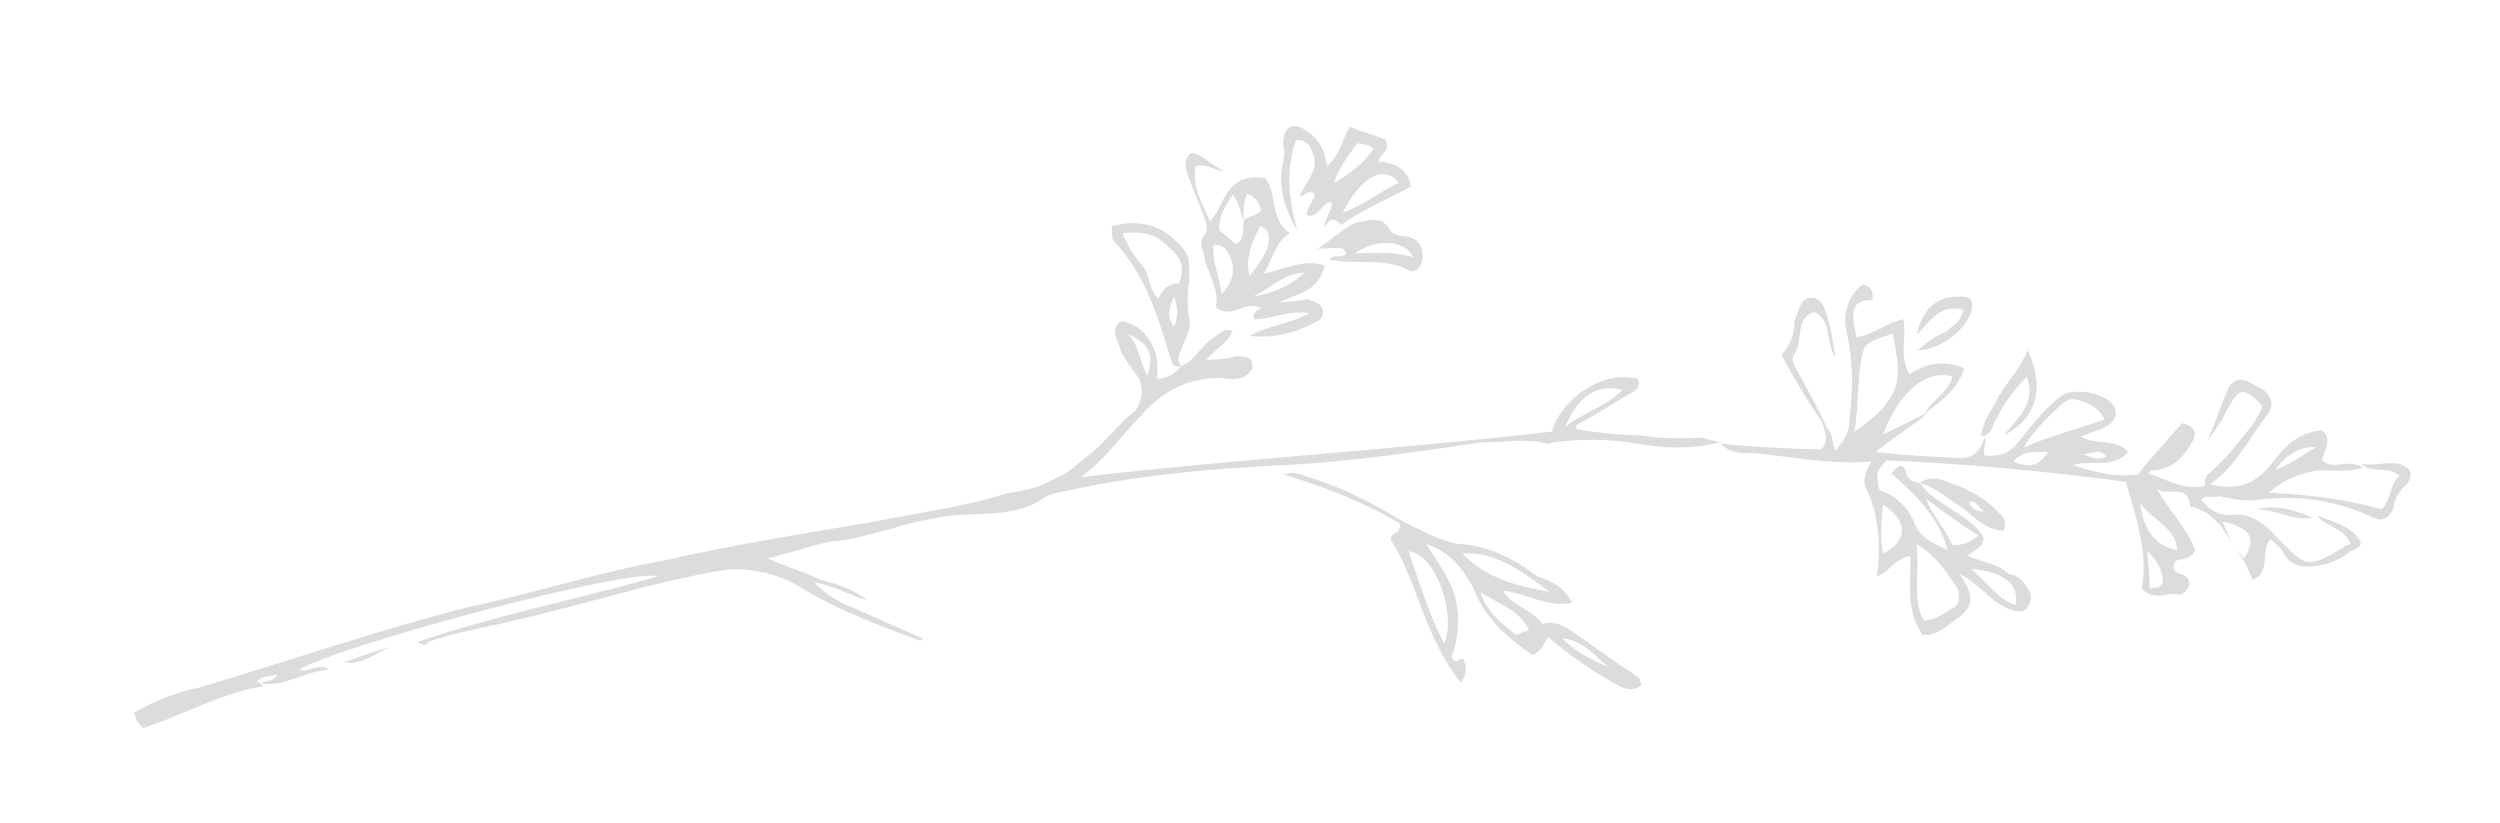 <?xml version="1.0" encoding="utf-8"?>
<!-- Generator: Adobe Illustrator 23.0.2, SVG Export Plug-In . SVG Version: 6.00 Build 0)  -->
<svg version="1.1" id="Calque_1" xmlns="http://www.w3.org/2000/svg" xmlns:xlink="http://www.w3.org/1999/xlink" x="0px" y="0px"
	 viewBox="0 0 209.1 68.8" style="enable-background:new 0 0 209.1 68.8;" xml:space="preserve">
<style type="text/css">
	.st0{opacity:0.14;}
	.st1{fill:#020203;}
</style>
<g class="st0">
	<path class="st1" d="M160.6,40.4c0.8,1.3,2.7,2.1,4.1,3.2c0.5,0.4,1,0.9,1.2,1.4c0,0.9-0.9,1-1.3,1.5c1.1,0.5,2.5,0.6,3.4,1.5
		c0.7,0.1,1.1,0.5,1.3,0.8c0.6,0.7,0.8,1.3,0.2,2.1c-0.4,0.5-1.2,0.1-1.6,0c-1.5-0.7-2.3-2-4-2.9c0.8,1.3,1.5,2.3,0.1,3.5
		c-1,0.7-1.9,1.7-3.2,1.6c-1.4-2-1-4.3-1-6.6c-1.5,0.3-1.7,1.3-2.8,1.7c0.3-2.6,0.2-5.2-1-7.5c-0.2-0.6,0.1-1.3,0.5-2.1
		c-3.4,0.3-6.5-0.4-9.8-0.7c-0.9,0-1.9,0.1-2.8-0.8l0,0c2.6,0.3,5.5,0.4,8.4,0.5c0.7-0.6,0.4-1.4,0.1-2.3c-1.4-2-2.4-3.8-3.4-5.6
		c0.9-1,1.1-2,1.1-2.9c0.2-0.4,0.3-0.8,0.3-0.8c0.3-0.8,0.5-1.1,1.2-1.1c0.7,0.1,0.9,0.6,1.1,1.2c0.4,1.1,0.6,2.3,0.8,3.8
		c-0.9-1.5-0.2-3.1-1.8-3.8c-0.6,0.2-1,0.7-1.1,1.4c-0.1,0.7-0.1,1.3-0.5,2.1c-0.4,0.5,0,0.9,0.1,1.2c1,1.8,1.9,3.4,2.6,5
		c0.5,0.4,0.4,1.1,0.7,1.9c0.9-1,1.2-1.7,1.2-2.7c0.3-2.6,0.3-4.9-0.3-7.5c-0.3-1.5,0.4-3,1.4-3.7c0.7,0.1,0.9,0.6,0.8,1.3
		c-1.6,0-1.9,0.7-1.3,3.1c1.2-0.1,2.4-1.2,3.9-1.5c0.3,1.5-0.4,3,0.5,4.6c1.3-0.8,2.7-1.3,4.6-0.5c-0.6,1.8-1.8,2.6-3.3,3.8
		c0.5-1.1,1.9-1.7,2.3-3.1c-2.2-0.7-4.5,1.4-5.8,4.8c1.1-0.4,2.4-1.2,3.8-1.8c-1.4,1.2-3,2.1-4.4,3.3c2.6,0.3,4.6,0.4,6.9,0.5
		c1.3,0.1,1.9-0.7,2.2-1.8l0,0c0.2,0.6-0.2,1,0,1.6c1.3,0.1,2.1-0.2,2.8-1.1c1.1-1.4,2.1-2.7,3.6-3.9c1-0.7,4-0.3,4.5,1.1
		c0.3,0.8-0.4,1.4-1.2,1.7c-0.6,0.2-1.1,0.4-1.7,0.6c1.3,0.8,2.9,0.1,4,1.3c-1.3,1.5-3.2,0.6-4.6,1.1c1.8,0.6,3.2,1,5.4,0.8
		c1.1-1.4,2.4-2.8,3.7-4.3c1,0.2,1.3,0.8,0.9,1.5c-0.8,1.3-1.4,2.1-2.9,2.4c-0.3,0.1-0.7-0.1-0.8,0.3c1.8,0.6,3.2,1.6,5.1,0.9l0,0
		c2.1,0.5,3.6,0.2,5.1-1.6c1.1-1.4,2.1-2.7,4.3-2.9c0.9,0.6,0.3,1.5,0,2.5c1,0.9,2.1-0.2,3.4,0.6c-1.4,0.5-2.8,0.1-4,0.3
		c-1.2,0.2-2.6,0.7-3.8,1.8c3.6,0.2,6.6,0.6,9.4,1.4c0.9-1,0.7-2.2,1.5-2.8c-1-0.9-2.2-0.1-3.2-1c1,0.2,2.1-0.2,3.2,0
		c0.8,0.3,1.3,0.8,0.6,1.7c-0.7,0.6-1.1,1.4-1.1,2c-0.5,1.1-1.2,1.1-1.9,0.7c-3.1-1.4-6.1-1.8-9.4-1.4c-1.2,0.2-2.2-0.1-3.3-0.3
		c-0.6,0.2-1-0.2-1.5,0.3c0.6,0.7,1.1,1.2,2.4,1.3c1.5-0.3,2.7,0.5,3.8,1.7c2.7,2.8,2.7,2.8,6,0.8c0,0,0,0,0.3-0.1
		c-0.5-1.4-2.1-1.4-2.8-2.4l0,0c1.1,0.5,2.2,0.7,3.2,1.6c0.6,0.7,0.7,1-0.4,1.4c-0.7,0.6-1.3,0.8-2.1,1.1c-1.5,0.3-2.7,0.4-3.5-0.9
		c-0.2-0.5-0.6-0.7-1.1-1.2c-0.9,1,0.1,2.8-1.5,3.4c-0.7-1.9-1.8-3.1-2.7-4.6c-0.5-0.4-1.1-1.2-1.7-1.2c-0.1-0.3-0.8-0.3-0.8-0.3
		c-0.2-2.1-1.9-0.8-2.8-1.5c1,1.8,2.5,3.2,3.2,5.1c-0.3,0.8-1,0.7-1.6,0.9c-0.4,0.5-0.2,1,0.4,1.1c0.4,0.2,0.8,0.3,0.7,1
		c-0.2,0.4-0.6,0.9-1,0.7c-0.7-0.1-1.2,0.2-1.9,0.1c-0.7-0.1-1.2-0.5-1-0.9c0.4-3-0.6-5.8-1.4-8.6c-6.7-0.9-13.3-1.5-20-1.8
		c-0.9,1-0.9,1-0.6,2.5c1.4,0.4,2.5,1.6,3,2.9c0.4,1.1,1.6,1.6,2.7,2.1c-0.8-2.9-2.7-4.6-4.7-6.4c0.4-0.5,0.9-1,1.2-0.2
		C159.5,40.1,159.9,40.3,160.6,40.4L160.6,40.4z M155.1,36.1c4.5-3,3.8-5,3.2-8.2c-1.1,0.4-2.3,0.6-2.5,1.6
		C155.3,31.6,155.5,33.8,155.1,36.1L155.1,36.1z M160.3,45.5c0.3,2.4-0.4,4.6,0.6,6.4c0.9,0,1.7-0.6,2.2-0.9c0.8-0.3,0.9-1,0.6-1.8
		C162.9,48,162,46.5,160.3,45.5L160.3,45.5z M176,35.1c-0.4-1.1-2-1.8-2.9-1.7c-0.8,0.3-3.3,2.9-3.8,4
		C171.4,36.5,173.7,35.9,176,35.1L176,35.1z M165.5,44.8c-1.6-1-3-2-4.4-3.1c0.5,1.4,1.6,2.5,2.2,3.9
		C164.2,45.6,164.7,45.4,165.5,44.8L165.5,44.8z M157.5,46.3c2.1-1.1,2.1-2.7,0-4.1C157.4,43.5,157.2,44.8,157.5,46.3L157.5,46.3z
		 M164.9,47.6c1.5,1.3,2.3,2.6,3.7,3C168.9,48.9,167.6,47.8,164.9,47.6L164.9,47.6z M179,42.1c0.3,2.4,1.4,3.6,3.1,3.9
		C182,44.2,180.2,43.6,179,42.1L179,42.1z M185.9,43.6c0.5,1.4,0.9,2.2,1.8,3.1C188.7,45.1,188.4,44.2,185.9,43.6L185.9,43.6z
		 M180.9,48.7c0-0.9-0.4-1.8-1.3-2.6c0.1,1.2,0.2,2.1,0.2,3.1C180.5,49.2,180.7,49.1,180.9,48.7L180.9,48.7z M193.7,37.4
		c-1.3-0.1-2.6,0.7-3.4,1.9C191.4,38.9,192.4,38.2,193.7,37.4L193.7,37.4z M171.3,37.8c-0.9,0-2-0.2-2.9,0.8
		C169.6,39.1,170.5,39.1,171.3,37.8L171.3,37.8z M174.2,38c0.8,0.3,1.2,0.5,2,0.2C175.6,37.4,174.9,38,174.2,38L174.2,38z"/>
	<path class="st1" d="M98.8,30.6c1.1-0.4,1.6-1.6,2.6-2.3c0.5-0.2,0.9-1,1.7-0.6c-0.5,1.1-1.6,1.6-2.2,2.4c0.9,0,1.9-0.1,2.4-0.3
		c0.9,0,1.6,0,1.4,1.1c-0.6,0.9-1.5,0.9-2.6,0.7c-2.5,0-4.7,0.9-6.7,3.2c-1.6,1.6-3,3.7-5,5.1c13-1.5,26.4-2.3,39.4-3.8
		c0.8-2.8,4.3-5.2,7.2-4.4c0.2,0.6,0,0.9-0.8,1.3c-1.3,0.8-2.8,1.7-4.4,2.6c0.1,0.3,0.1,0.3,0.1,0.3c1.7,0.3,3.7,0.5,5.3,0.5
		c1.7,0.3,3.3,0.3,5.2,0.2c0.4,0.2,1,0.2,1.4,0.4l0,0c-2.3,0.6-4.6,0.5-6.9,0.1c-2.4-0.4-4.6-0.4-7-0.1c-0.3,0.1-0.5,0.2-0.9,0
		c-1.7-0.3-3.2,0-5.1,0c-5.4,0.8-10.8,1.6-16.4,1.9c-6.5,0.3-13,0.9-19.4,2.4c-0.3,0.1-0.3,0.1-0.6,0.2c-2.4,1.9-5.8,1.3-8.5,1.7
		c-1.5,0.3-3,0.5-4.3,1c-1.8,0.4-3.4,1-5.3,1.1c-1.8,0.4-3.4,1-5.2,1.4c1.5,0.7,3,1.1,4.5,1.8c1.4,0.4,2.8,0.8,3.8,1.7
		c-1.4-0.4-2.7-1.2-4.4-1.5c1.1,1.2,2.2,1.7,3.4,2.2c1.9,0.8,3.8,1.7,5.7,2.5L77,53.6c-3.3-1.2-6.7-2.5-9.6-4.2
		c-2.1-1.4-4.6-2-7-1.7c-5.9,1-11.6,2.9-17.4,4.2c-2.3,0.6-4.7,0.9-7.2,1.8c-0.2,0.4-0.5,0.2-0.9,0c6.7-2.3,13.2-3.5,20.1-5.5
		c-2.2-0.7-25.8,5.5-30,7.8c0.8,0.3,1.7-0.6,2.5,0c-2.1,0.2-3.6,1.4-5.6,1.2c0.2-0.4,0.9,0,1.3-0.8c-0.6,0.2-1.2,0.1-1.7,0.6
		c0,0,0.4,0.2,0.5,0.4c-3,0.5-5.3,1.7-8.1,2.8c-0.5,0.2-1.4,0.5-1.9,0.7c-0.5-0.4-0.6-0.7-0.8-1.3c1.8-1,3.8-1.8,5.5-2.1
		c7.7-2.3,14.9-4.8,22.4-6.7c5.6-1.2,11.2-3,16.8-4c5.8-1.3,11.5-2.2,17.4-3.2c3.5-0.7,7.2-1.2,10.8-2.3c1.5-0.3,2.7-0.4,4.2-1.3
		c1.1-0.4,2-1.4,3-2.1c1.4-1.2,2.2-2.4,3.7-3.6c0.6-0.9,0.6-1.8,0.3-2.6c-0.7-1-1.3-1.7-1.6-2.5c-0.1-0.3-0.2-0.6-0.3-0.8
		c-0.1-0.3-0.3-0.8,0.1-1.3c0.4-0.5,0.9,0,1.3,0.1c1.1,0.5,2.1,2.1,2,3.6c0.1,0.3-0.1,0.7,0,0.9C97.9,31.6,98.4,31.1,98.8,30.6
		L98.8,30.6z M130.9,35.7c1.7-1.3,3.5-1.7,4.8-3.1C133.6,32.1,132.1,33,130.9,35.7L130.9,35.7z M94.3,27.9c1,0.9,1,2.5,1.7,3.5
		C96.5,29.6,96.2,28.8,94.3,27.9L94.3,27.9z"/>
	<path class="st1" d="M107.4,39.7c0.8-0.3,1.2-0.1,2,0.2c2.8,0.8,5.6,2.3,8.1,3.8c1.5,0.7,2.8,1.5,4.5,1.8c2.2,0.1,4.5,1.1,6.4,2.6
		c1.1,0.5,2.2,0.7,3.1,2.3c-2,0.5-3.8-0.8-5.8-1c0.8,1.3,2.5,1.6,3.3,2.8c0.8-0.3,1.6,0,2.5,0.6c1.7,1.2,3.5,2.5,5.6,3.9
		c0,0,0.1,0.3,0.2,0.6c-0.7,0.6-1.5,0.3-2.2-0.1c-2-1.1-3.8-2.4-5.6-3.9c-0.4,0.5-0.5,1.1-1.3,1.5c-2.1-1.4-4.1-3.2-5-5.7
		c-0.9-1.5-1.7-2.8-3.9-3.6c0.9,1.5,2.1,3,2.5,4.8c0.3,1.5,0.2,3.1-0.4,4.6c0.3,0.8,0.7,0.1,1,0.2c0.2,0.6,0.4,1.1-0.2,2
		c-3-3.6-3.6-8.4-5.9-12c0.1-0.7,0.8-0.3,0.8-1.3C114.3,42.1,111,40.8,107.4,39.7L107.4,39.7z M120.8,53.8c1-2.3-0.6-7.4-3-7.7
		C118.7,48.6,119.4,51.2,120.8,53.8L120.8,53.8z M122.3,46.3c2.1,2.1,4.5,2.7,7.3,3.2C127.3,47.8,125.1,46.1,122.3,46.3L122.3,46.3z
		 M123.8,49.5c0.6,1.7,1.6,2.5,3,3.6c0.3-0.1,0.8-0.3,1.1-0.4C126.9,50.8,125.2,50.5,123.8,49.5L123.8,49.5z M134.5,55.8
		c-1-0.9-2.2-2.3-3.8-2.4C131.8,54.6,133.4,55.3,134.5,55.8L134.5,55.8z"/>
	<path class="st1" d="M105.8,14.9c1.1,1.2,0.3,3.4,2.1,4.6c-1.3,0.8-1.4,2.1-2.2,3.4c1.5-0.3,3.3-1.3,5.1-0.7
		c-0.5,2.1-2,2.3-3.9,3.1c1.2-0.1,1.9-0.1,2.4-0.3c0.4,0.2,1,0.2,1.3,0.8c0.2,0.6-0.2,1-0.5,1.1c-1.8,1-3.6,1.4-5.6,1.2
		c1.6-0.9,3.1-0.9,5-1.9c-1.7-0.3-3,0.5-4.6,0.5c-0.2-0.5,0.3-0.8,0.6-0.9c-1.3-0.8-2.5,1-3.8-0.1c0.3-1.7-0.8-2.9-1-4.4
		c-0.2-0.6-0.4-1.1,0-1.6c0.4-0.5,0.2-1,0-1.6c-0.4-1.1-0.9-2.2-1.3-3.3c-0.2-0.6-0.5-1.4,0.2-2c0.9,0,1.6,1,2.8,1.5
		c-0.9,0-1.5-0.7-2.4-0.4c-0.3,1.7,0.5,3,1.2,4.6C102.5,17.2,102.4,14.4,105.8,14.9L105.8,14.9z M104,18.5c-0.2-0.6-0.3-1.5-0.9-2.2
		c-0.6,0.9-1.2,1.7-1.1,3c0.4,0.2,1,0.9,1.4,1.1C104.2,20,103.9,19.1,104,18.5c0.4-0.5,1.1-0.4,1.5-0.9c-0.2-0.6-0.4-1.1-1.2-1.4
		C104,16.9,104,17.8,104,18.5L104,18.5z M102.2,24.6c0.9-1,1.1-2,0.8-2.8c-0.2-0.6-0.5-1.4-1.5-1.3
		C101.4,21.7,101.9,23.1,102.2,24.6L102.2,24.6z M104.5,23.1c1.9-2.3,2.1-3.7,0.9-4.2C104.9,20,104.1,21.3,104.5,23.1L104.5,23.1z
		 M109.1,22.8c-1.9,0.1-2.9,1.4-4.3,2C106.3,24.6,108,23.9,109.1,22.8L109.1,22.8z"/>
	<path class="st1" d="M111,13.9c1.2-1.1,1.3-2.4,1.9-3.3c1.1,0.5,2.2,0.7,3,1.1c0.4,1.1-0.5,1.1-0.6,1.8c1.3,0.1,2.5,0.6,2.7,2.1
		c-1.8,1-4,1.9-5.8,3.2c-0.4-0.2-0.7-1-1.5,0.3c0.2-1,0.7-1.5,0.7-2.2c-0.9,0-1.1,1.4-2.1,1.1c0-0.9,0.8-1.3,0.6-1.8
		c-0.5-0.4-0.8,0.3-1.2,0.2c0.5-1.2,1.7-2.2,1.1-3.6c-0.2-0.5-0.4-1.1-1.4-1.1c-0.9,2.6-0.6,5,0.1,7.6c-0.9-1.6-1.7-3.5-1.2-5.6
		c0.1-0.7,0.2-1,0-1.6c0.1-0.7,0.1-1.3,0.7-1.5c0.6-0.2,1,0.2,1.4,0.4C110.2,11.6,110.8,12.4,111,13.9L111,13.9z M112.3,17.8
		c1.7-0.6,3.1-1.8,4.7-2.5C115.7,13.6,113.7,15,112.3,17.8L112.3,17.8z M113.5,12c-0.6,0.9-1.5,1.9-1.9,3.3c1.3-0.8,2.5-1.6,3.3-2.9
		C114.5,12.2,114.1,12,113.5,12L113.5,12z"/>
	<path class="st1" d="M98.8,30.6c-0.6,0.2-0.7-0.1-0.9-0.6c-1-3.4-2.1-7.1-4.8-9.9c-0.1-0.3-0.1-0.3-0.1-1.2c2-0.5,4-0.3,5.7,1.6
		c1,0.9,0.7,1.9,0.8,2.9c-0.2,1-0.2,2-0.1,2.9c0.3,0.8,0,1.6-0.4,2.4C98.9,29.3,98.2,29.9,98.8,30.6L98.8,30.6z M93.9,19.5
		c0.4,1.1,1.1,2.1,1.7,2.8c0.6,0.7,0.4,1.8,1.3,2.7c0.3-0.8,0.8-1.3,1.7-1.3c0.8-1.9-0.4-2.7-1.8-3.8C95.8,19.4,95.1,19.4,93.9,19.5
		L93.9,19.5z M98.2,24.8c-0.5,1.1-0.6,1.8,0,2.5C98.5,26.6,98.6,25.9,98.2,24.8L98.2,24.8z"/>
	<path class="st1" d="M111.2,21.7c0.4-0.5,0.9,0,1.4-0.5c-0.2-0.5-0.2-0.5-2.4-0.4c1.3-0.8,2.2-1.8,3.3-2.2c1.2-0.2,2-0.5,2.7,0.5
		c0.2,0.6,0.9,0.6,1.5,0.7c1,0.2,1.3,0.8,1.3,1.7c-0.1,0.7-0.4,1.4-1.2,1.1C115.9,21.5,113.3,22.2,111.2,21.7L111.2,21.7z
		 M113.3,21.2c1.9-0.1,3.5-0.1,4.9,0.3C117.6,20.2,115.3,19.8,113.3,21.2L113.3,21.2z"/>
	<path class="st1" d="M184.5,40.7c-0.3-0.8,0.2-1,0.7-1.5c1.2-1.1,2.2-2.4,3.3-3.8c0.2-0.4,0.6-0.9,0.7-1.5c-1.6-1.6-1.9-1.5-3,0.5
		c-0.3,0.8-1,1.6-1.6,2.5c0.7-1.5,1.1-2.9,1.8-4.5c0.8-1.2,1.8-0.4,2.5,0c0.8,0.3,1.5,1.3,0.8,2.2C188,36.8,186.8,39.4,184.5,40.7
		L184.5,40.7z"/>
	<path class="st1" d="M160.6,40.4c0.7-0.6,1.8-0.4,2.5,0c1.8,0.6,3.1,1.4,4.1,2.5c0.5,0.4,0.7,1,0.3,1.5c-1.3-0.1-2.3-1-3.3-1.9
		C163.1,41.9,162,40.8,160.6,40.4L160.6,40.4z M164.7,42c0.2,0.6,0.6,0.7,1.2,0.8C165.4,42.3,165.2,41.8,164.7,42L164.7,42z"/>
	<path class="st1" d="M165.7,36.5c0.1-1.3,1-2.3,1.5-3.4c0.8-1.3,1.7-2.2,2.4-3.8c1.4,2.9,0.9,5.7-2,7.1c1.1-1.4,2.8-2.7,1.9-4.9
		c-0.9,1-1.8,2-2.5,3.5C166.6,35.5,166.7,36.4,165.7,36.5L165.7,36.5z"/>
	<path class="st1" d="M160.4,29.3c0.7-0.6,1.4-1.2,2.3-1.5c0.5-0.5,1.3-0.8,1.5-1.9c-2.1-0.5-2.8,1.1-3.9,2.1
		c0.5-2.1,1.6-3.2,3.5-3.2c0.9,0,1.3,0.1,1.1,1.2C164.5,27.5,162.3,29.3,160.4,29.3L160.4,29.3z"/>
	<path class="st1" d="M193.4,43.3c-1.5,0.3-3.1-0.7-4.7-0.7C190.4,42.2,191.8,42.6,193.4,43.3L193.4,43.3z"/>
	<path class="st1" d="M28.8,55.4c1.4-0.5,2.8-1.1,4.2-1.3C31.6,54.3,30.5,55.7,28.8,55.4L28.8,55.4z"/>
</g>
</svg>
